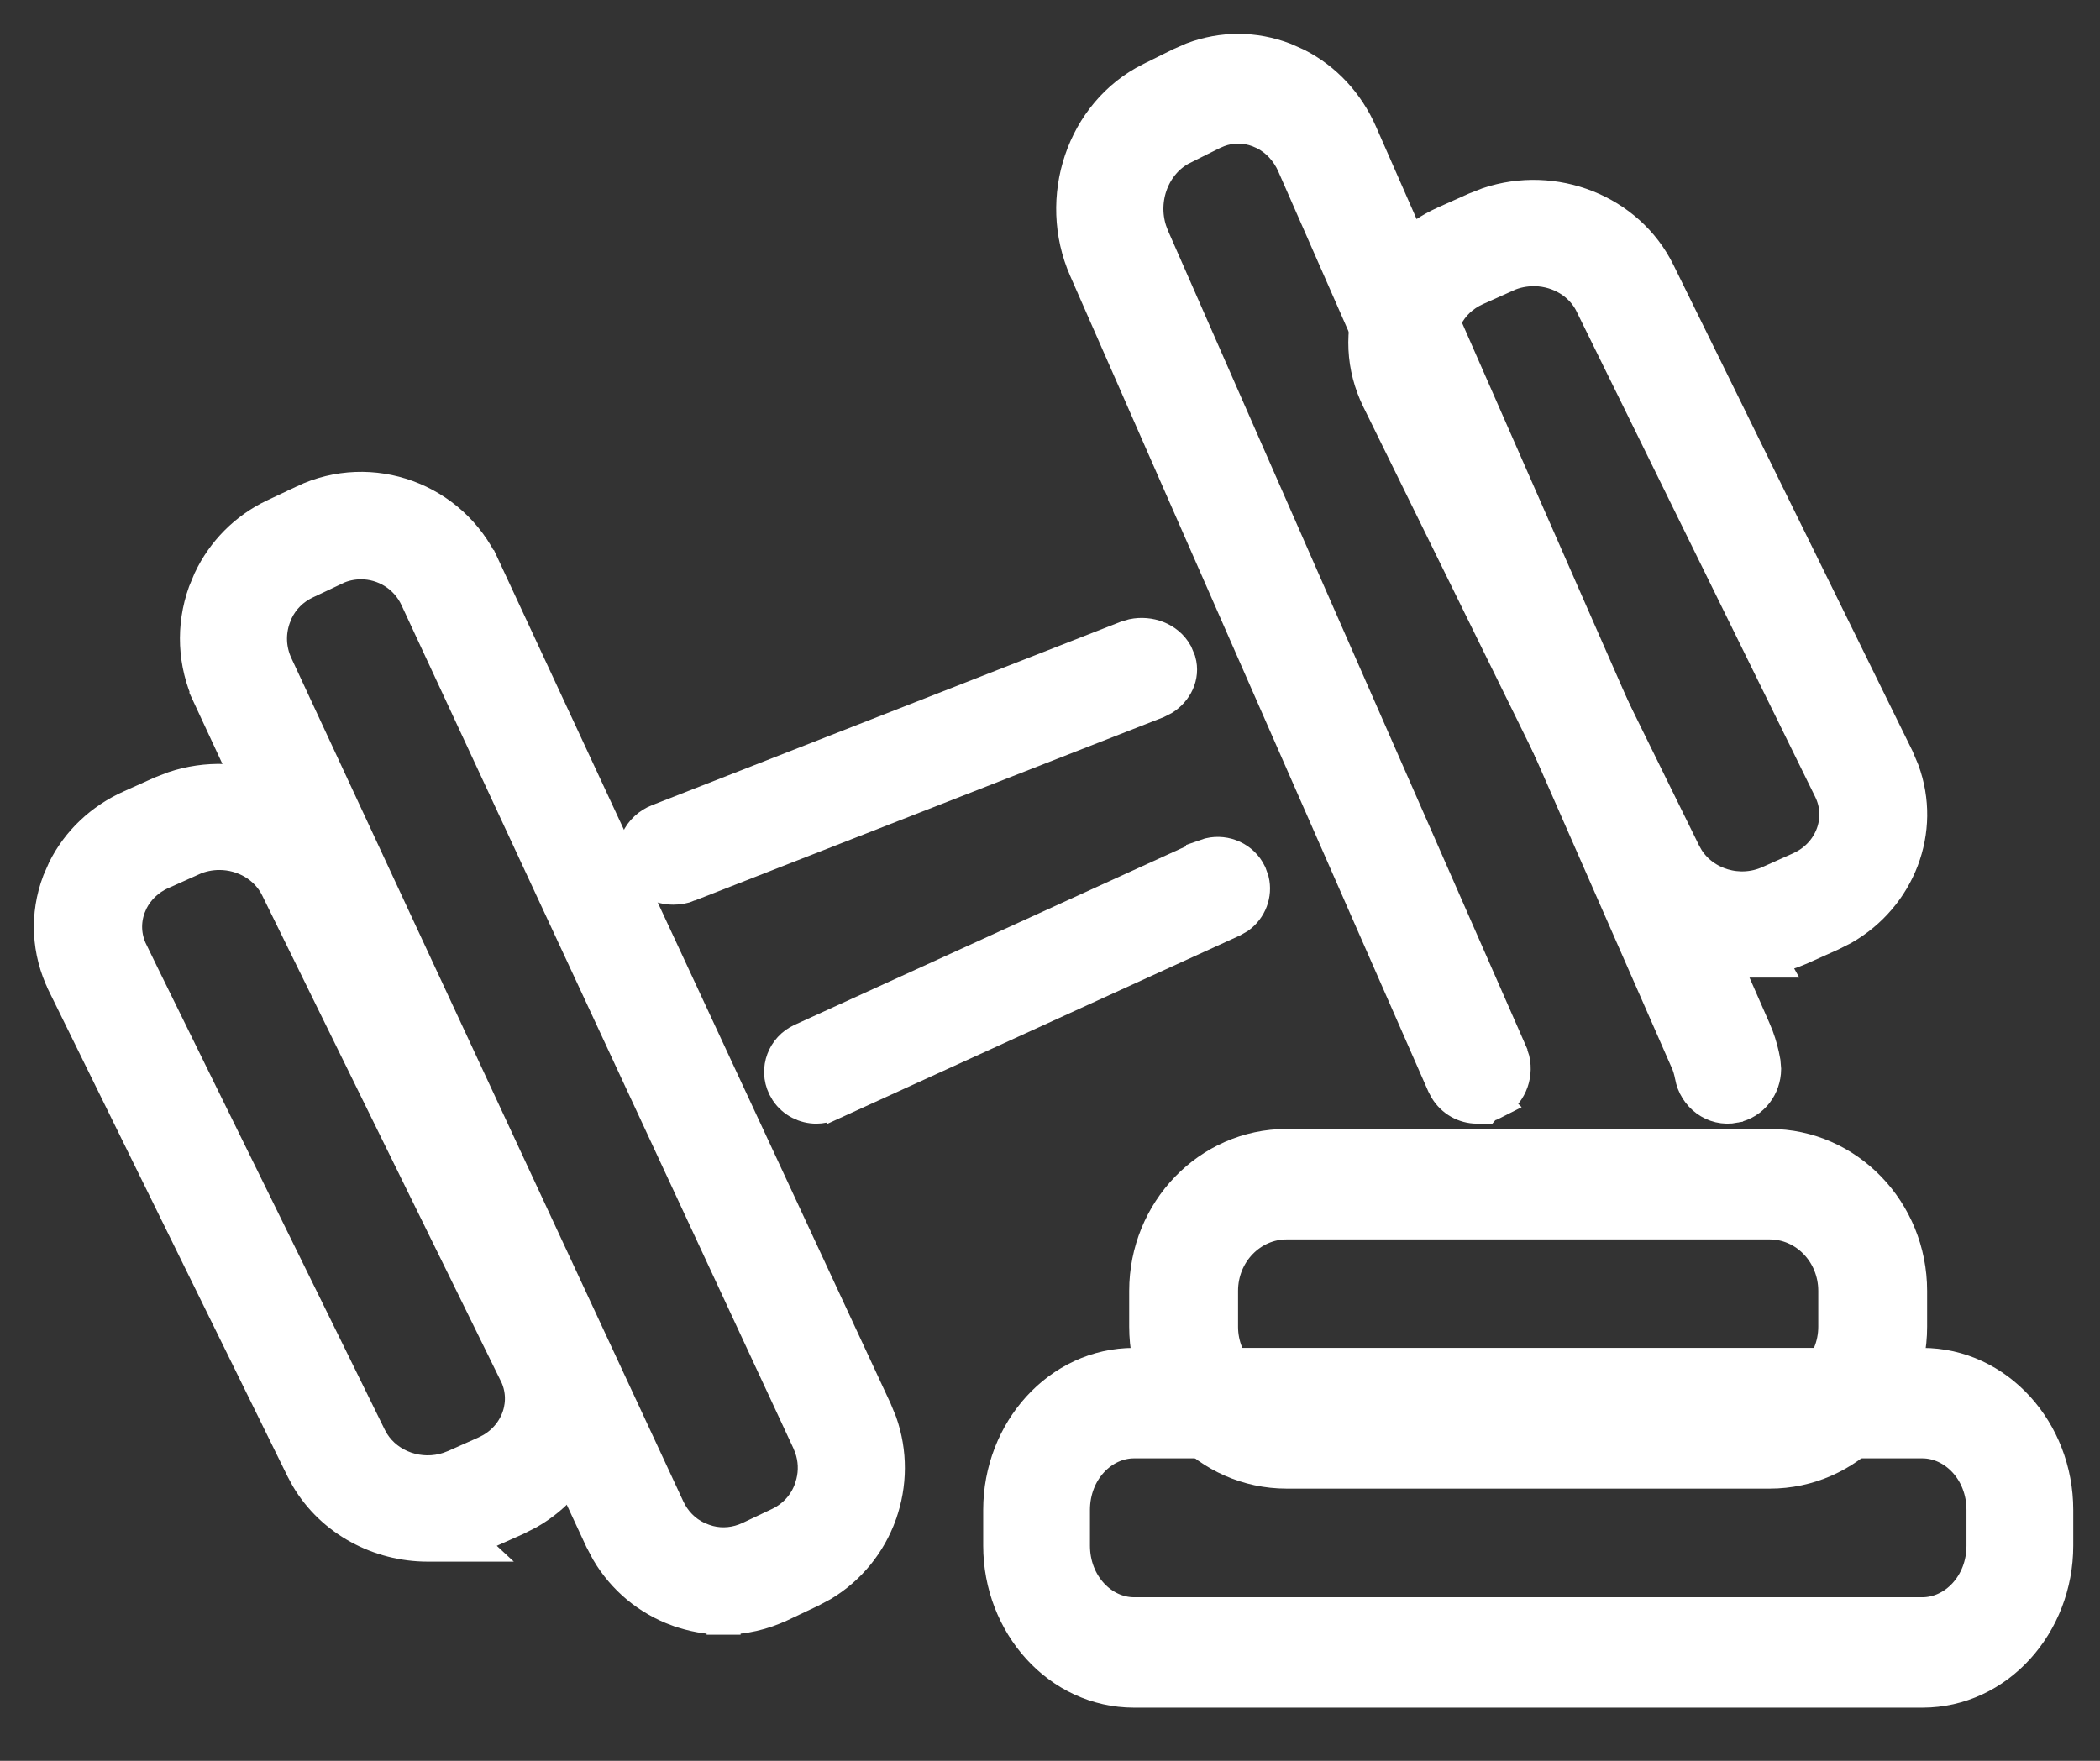 <svg width="31" height="26" viewBox="0 0 31 26" fill="none" xmlns="http://www.w3.org/2000/svg">
<rect x="0" y="0" width="31" height="26" fill="#333333" stroke="none"/>
<path d="M4.488 7.407C5.481 6.937 6.667 7.371 7.13 8.37H7.131L12.918 20.824L12.994 21.009C13.147 21.444 13.146 21.915 12.989 22.355V22.356C12.831 22.794 12.533 23.158 12.139 23.395L11.964 23.488L11.525 23.696H11.524C11.258 23.822 10.973 23.887 10.683 23.887V23.888H10.681V23.887C10.452 23.887 10.225 23.846 10.006 23.767H10.005C9.569 23.608 9.208 23.306 8.974 22.909L8.881 22.733L3.094 10.279L3.095 10.278C2.87 9.795 2.845 9.25 3.025 8.749L3.101 8.566C3.298 8.149 3.629 7.815 4.048 7.615H4.049L4.488 7.408V7.407ZM5.312 8.304C5.191 8.307 5.067 8.332 4.948 8.388L4.949 8.389L4.509 8.597C4.317 8.688 4.165 8.839 4.076 9.03L4.042 9.115C3.959 9.347 3.97 9.596 4.073 9.82L9.86 22.274C9.951 22.47 10.101 22.622 10.29 22.712L10.373 22.746L10.373 22.747L10.46 22.774C10.661 22.826 10.872 22.805 11.065 22.715L11.504 22.507C11.724 22.402 11.89 22.22 11.972 21.989L11.998 21.901C12.043 21.725 12.035 21.542 11.975 21.37L11.941 21.285L6.154 8.831C6 8.499 5.672 8.304 5.331 8.304H5.312Z" fill="white" stroke="white" stroke-width="0.5"/>
<path d="M2.568 11.638C3.534 11.315 4.629 11.733 5.078 12.65L8.602 19.819L8.681 20.005C9.003 20.883 8.628 21.857 7.805 22.329L7.621 22.423L7.169 22.625C7.069 22.67 6.967 22.703 6.864 22.731L6.948 22.809H6.313C5.603 22.809 4.911 22.449 4.539 21.82L4.469 21.69L0.945 14.521V14.52C0.714 14.047 0.686 13.511 0.873 13.018L0.952 12.838C1.156 12.431 1.498 12.107 1.926 11.915L2.377 11.712L2.568 11.638ZM3.238 12.596C3.104 12.596 2.966 12.623 2.835 12.681L2.836 12.682L2.385 12.884V12.883C2.184 12.974 2.03 13.122 1.938 13.305L1.903 13.386C1.82 13.607 1.831 13.843 1.936 14.058H1.935L5.458 21.226L5.503 21.306C5.729 21.664 6.199 21.831 6.625 21.689L6.716 21.654L7.167 21.453L7.252 21.41C7.661 21.175 7.817 20.686 7.617 20.28H7.616L4.094 13.11C3.938 12.792 3.6 12.596 3.238 12.596Z" fill="white" stroke="white" stroke-width="0.5"/>
<path d="M17.608 0.873C18.044 0.709 18.517 0.708 18.959 0.878L19.143 0.96C19.56 1.172 19.889 1.526 20.084 1.971L21.259 4.647L21.264 4.66V4.661L21.265 4.663C21.265 4.665 21.267 4.667 21.268 4.67C21.268 4.671 21.268 4.673 21.269 4.674L25.887 15.196L25.935 15.312C25.979 15.431 26.012 15.554 26.034 15.68L26.043 15.788C26.04 16.041 25.872 16.278 25.606 16.331L25.605 16.332C25.298 16.392 25.024 16.176 24.973 15.884V15.885C24.958 15.805 24.936 15.731 24.906 15.663H24.905L20.283 5.132V5.131C20.279 5.121 20.274 5.109 20.27 5.098V5.099L19.1 2.434V2.433C19.006 2.221 18.853 2.059 18.665 1.964L18.583 1.928C18.385 1.852 18.174 1.851 17.979 1.926L17.895 1.962L17.895 1.963L17.454 2.181L17.455 2.182C17.03 2.395 16.818 2.93 16.977 3.412L17.013 3.508L17.014 3.509L22.298 15.548V15.549L22.332 15.651C22.387 15.896 22.279 16.163 22.042 16.282L22.043 16.283C22.006 16.302 21.967 16.314 21.93 16.323L21.914 16.342H21.805C21.618 16.342 21.448 16.244 21.35 16.085L21.312 16.013L16.027 3.974C15.569 2.931 15.985 1.672 16.983 1.172H16.984L17.425 0.953L17.608 0.873Z" fill="white" stroke="white" stroke-width="0.5"/>
<path d="M21.972 3.014C22.937 2.691 24.032 3.11 24.481 4.026L28.005 11.194L28.084 11.381C28.407 12.259 28.031 13.233 27.207 13.705L27.024 13.797L26.572 14C26.422 14.066 26.267 14.112 26.111 14.142L26.135 14.185H25.717C25.006 14.185 24.314 13.826 23.942 13.195L23.872 13.065L20.349 5.896C20.117 5.423 20.09 4.888 20.276 4.394L20.355 4.215C20.559 3.807 20.901 3.483 21.329 3.291L21.78 3.089L21.972 3.014ZM22.642 3.976C22.507 3.976 22.369 4.002 22.238 4.06L22.239 4.061L21.788 4.263C21.587 4.354 21.433 4.501 21.342 4.684L21.307 4.765C21.224 4.986 21.235 5.222 21.339 5.435H21.338L24.861 12.602L24.906 12.682C25.149 13.067 25.671 13.232 26.119 13.031L26.57 12.829L26.655 12.786C27.064 12.552 27.221 12.062 27.02 11.656H27.02L23.497 4.488V4.487C23.345 4.178 23.021 3.987 22.671 3.976H22.642Z" fill="white" stroke="white" stroke-width="0.5"/>
<path d="M17.857 12.621C18.089 12.567 18.34 12.676 18.448 12.902L18.484 13.002C18.533 13.204 18.451 13.415 18.285 13.536L18.195 13.588L12.269 16.294L12.268 16.293C12.195 16.327 12.12 16.342 12.051 16.342C11.883 16.342 11.718 16.261 11.619 16.115L11.58 16.047C11.454 15.785 11.574 15.479 11.832 15.361L17.758 12.656V12.655L17.857 12.621Z" fill="white" stroke="white" stroke-width="0.5"/>
<path d="M16.727 9.387C16.962 9.339 17.232 9.427 17.358 9.654L17.404 9.764C17.466 9.984 17.354 10.197 17.174 10.311L17.078 10.36L10.166 13.064L10.167 13.065C10.09 13.096 10.012 13.108 9.94 13.108C9.75 13.108 9.543 13.019 9.436 12.828V12.827C9.272 12.534 9.449 12.226 9.716 12.122L16.629 9.416L16.727 9.387Z" fill="white" stroke="white" stroke-width="0.5"/>
<path d="M28.378 20.153C29.488 20.154 30.355 21.135 30.355 22.295V22.823C30.355 23.983 29.488 24.965 28.378 24.965H16.741C15.631 24.965 14.764 23.984 14.764 22.823V22.295C14.764 21.135 15.631 20.153 16.741 20.153H28.378ZM16.741 21.284C16.265 21.284 15.84 21.716 15.84 22.295V22.823C15.84 23.402 16.265 23.835 16.741 23.835H28.378C28.854 23.835 29.279 23.402 29.279 22.823V22.295C29.279 21.716 28.854 21.285 28.378 21.284H16.741Z" fill="white" stroke="white" stroke-width="0.5"/>
<path d="M26.125 16.92C27.276 16.92 28.198 17.888 28.198 19.061V19.59C28.198 20.763 27.276 21.731 26.125 21.731H18.993C17.842 21.731 16.919 20.763 16.919 19.59V19.061C16.919 17.888 17.842 16.92 18.993 16.92H26.125ZM18.993 18.051C18.469 18.051 18.026 18.495 18.026 19.061V19.59C18.026 20.156 18.469 20.601 18.993 20.601H26.125C26.649 20.601 27.091 20.155 27.091 19.59V19.061C27.091 18.496 26.649 18.051 26.125 18.051H18.993Z" fill="white" stroke="white" stroke-width="0.5"/>
</svg>
